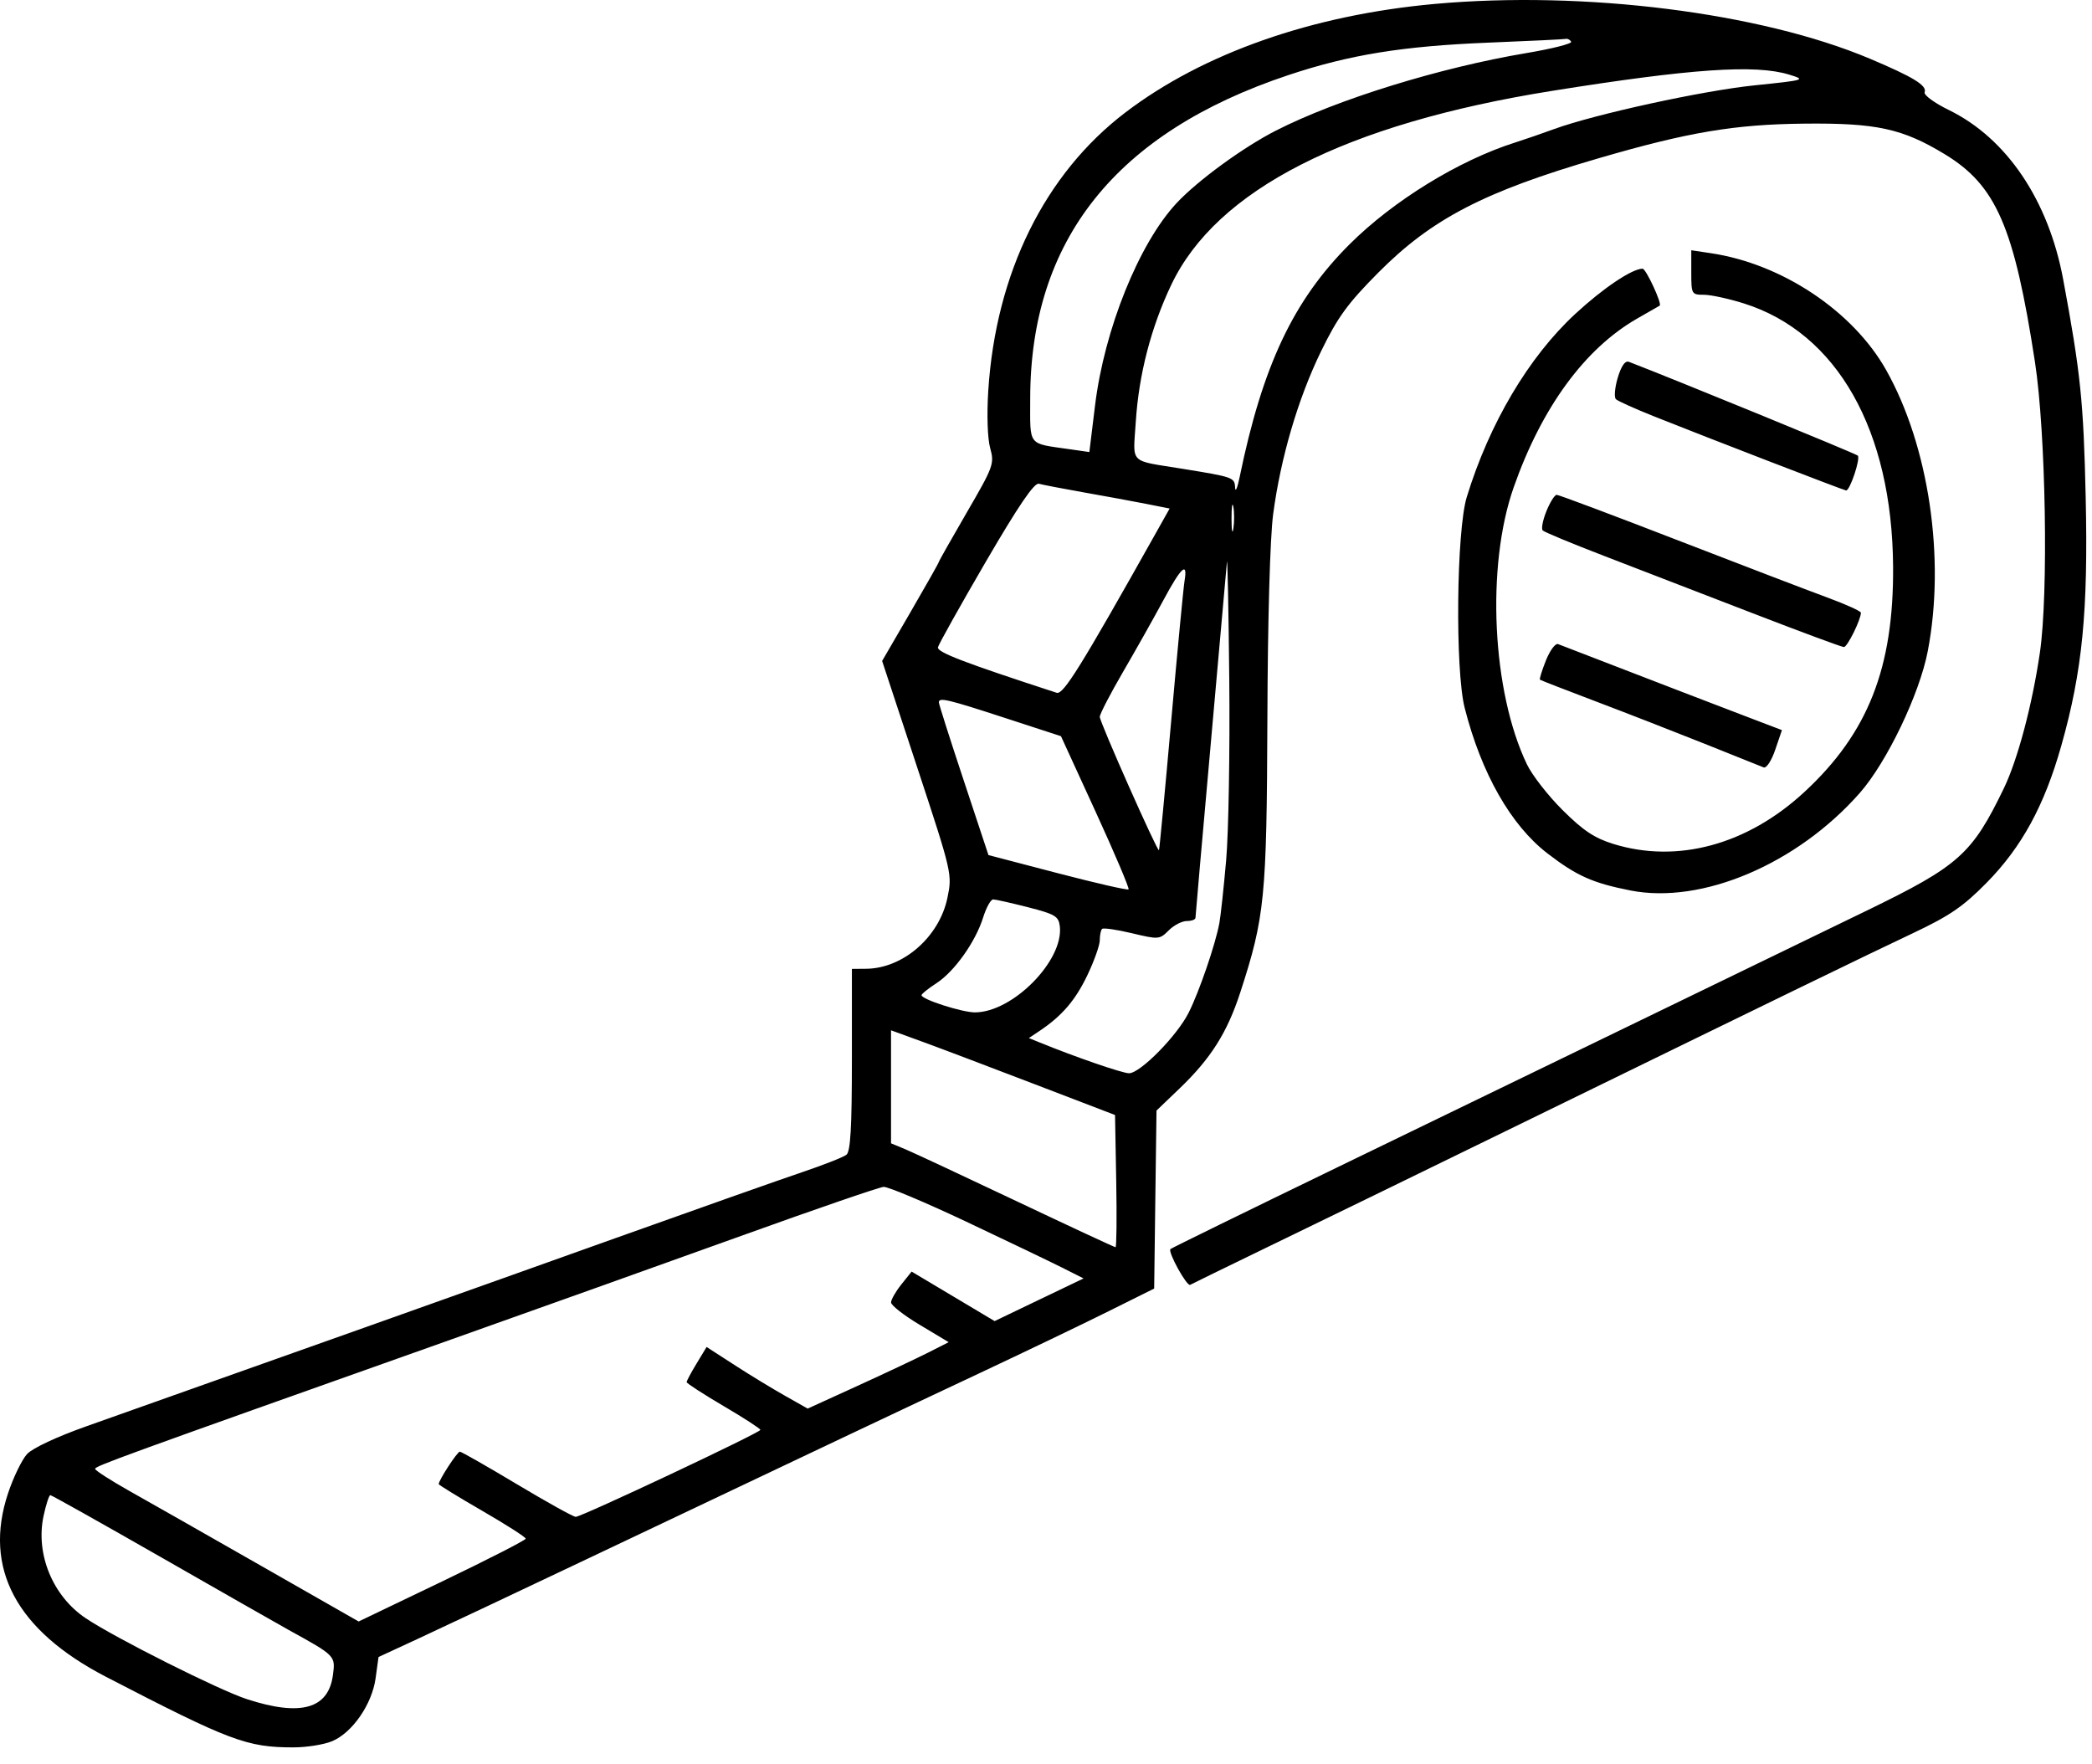 <svg width="51" height="43" viewBox="0 0 51 43" fill="none" xmlns="http://www.w3.org/2000/svg">
<path fill-rule="evenodd" clip-rule="evenodd" d="M34.975 0.096C31.989 0.366 29.332 1.298 27.438 2.74C25.471 4.237 24.277 6.657 24.093 9.518C24.055 10.11 24.074 10.69 24.139 10.924C24.245 11.305 24.22 11.373 23.569 12.493C23.195 13.138 22.888 13.68 22.888 13.698C22.888 13.717 22.577 14.268 22.197 14.922L21.505 16.113L22.361 18.71C23.21 21.285 23.216 21.313 23.097 21.887C22.899 22.841 22.016 23.611 21.113 23.617L20.768 23.62V25.833C20.768 27.478 20.734 28.074 20.635 28.151C20.562 28.209 20.073 28.401 19.549 28.578C19.024 28.755 16.972 29.48 14.989 30.189C11.865 31.307 6.095 33.358 2.107 34.77C1.389 35.024 0.794 35.302 0.66 35.447C0.535 35.583 0.326 36.013 0.196 36.404C-0.412 38.23 0.395 39.743 2.581 40.876C5.61 42.445 6.017 42.598 7.155 42.598C7.473 42.598 7.896 42.531 8.095 42.448C8.591 42.24 9.069 41.548 9.157 40.911L9.228 40.395L10.2 39.945C10.735 39.698 12.604 38.816 14.353 37.986C20.649 34.997 21.806 34.45 23.843 33.493C24.98 32.959 26.411 32.272 27.023 31.967L28.137 31.413L28.165 29.243L28.194 27.073L28.752 26.539C29.518 25.805 29.917 25.175 30.237 24.191C30.834 22.357 30.881 21.88 30.897 17.523C30.905 15.102 30.962 13.113 31.037 12.54C31.22 11.16 31.644 9.717 32.205 8.565C32.611 7.732 32.852 7.401 33.597 6.65C34.904 5.334 36.178 4.672 38.976 3.857C41.158 3.221 42.289 3.031 43.988 3.014C45.743 2.996 46.377 3.133 47.408 3.758C48.663 4.518 49.103 5.529 49.61 8.829C49.874 10.548 49.941 14.479 49.729 15.914C49.541 17.195 49.188 18.519 48.85 19.22C48.076 20.821 47.754 21.109 45.525 22.191C44.534 22.671 42.124 23.84 40.171 24.788C38.217 25.736 34.809 27.388 32.597 28.46C30.385 29.532 28.557 30.427 28.534 30.45C28.465 30.519 28.935 31.37 29.015 31.322C29.057 31.298 29.878 30.897 30.84 30.431C31.803 29.966 34.594 28.607 37.043 27.411C43.626 24.196 45.405 23.331 46.629 22.752C47.534 22.324 47.858 22.102 48.431 21.52C49.288 20.649 49.839 19.639 50.251 18.181C50.766 16.362 50.909 14.904 50.846 12.116C50.794 9.793 50.722 9.096 50.298 6.815C49.94 4.883 48.92 3.371 47.512 2.683C47.161 2.512 46.895 2.317 46.92 2.25C46.983 2.085 46.647 1.879 45.578 1.428C42.914 0.306 38.62 -0.234 34.975 0.096ZM38.303 1.016C38.332 1.063 37.846 1.187 37.222 1.292C35.101 1.648 32.605 2.42 31.106 3.183C30.311 3.588 29.198 4.4 28.684 4.951C27.767 5.933 26.923 8.027 26.696 9.881L26.557 11.02L26.075 10.951C25.041 10.802 25.115 10.896 25.115 9.723C25.115 5.853 27.207 3.23 31.408 1.831C32.902 1.333 34.199 1.123 36.301 1.039C37.292 0.999 38.136 0.958 38.176 0.948C38.217 0.938 38.274 0.969 38.303 1.016ZM43.617 1.819C44.032 1.947 44.015 1.952 42.779 2.08C41.512 2.21 38.882 2.784 37.891 3.145C37.599 3.252 37.17 3.4 36.937 3.474C35.563 3.91 33.962 4.895 32.898 5.958C31.529 7.324 30.778 8.918 30.219 11.639C30.165 11.901 30.116 12.012 30.11 11.886C30.097 11.639 30.071 11.63 28.826 11.428C27.502 11.213 27.622 11.334 27.689 10.281C27.762 9.134 28.06 7.982 28.553 6.945C29.654 4.625 32.805 3.019 37.838 2.215C41.233 1.673 42.793 1.566 43.617 1.819ZM41.231 6.643C41.231 7.171 41.239 7.186 41.538 7.186C41.707 7.186 42.148 7.282 42.519 7.399C44.786 8.117 46.128 10.486 46.151 13.812C46.168 16.277 45.542 17.87 43.989 19.307C42.601 20.593 40.895 21.057 39.332 20.574C38.872 20.432 38.596 20.248 38.097 19.752C37.743 19.401 37.35 18.897 37.224 18.633C36.372 16.857 36.226 13.8 36.902 11.879C37.586 9.932 38.635 8.498 39.912 7.766C40.2 7.601 40.447 7.459 40.461 7.451C40.526 7.412 40.127 6.55 40.044 6.55C39.788 6.55 39.081 7.025 38.401 7.654C37.266 8.705 36.309 10.32 35.758 12.116C35.505 12.938 35.472 16.335 35.707 17.258C36.114 18.856 36.833 20.118 37.724 20.804C38.438 21.353 38.825 21.526 39.747 21.708C41.49 22.052 43.813 21.064 45.339 19.331C45.999 18.581 46.795 16.921 46.996 15.875C47.431 13.616 47.023 10.869 45.98 9.018C45.17 7.583 43.446 6.433 41.712 6.173L41.231 6.101V6.643ZM39.438 9.209C39.366 9.452 39.346 9.687 39.394 9.732C39.442 9.778 39.863 9.967 40.33 10.153C41.598 10.66 44.961 11.957 45.006 11.957C45.101 11.957 45.363 11.17 45.289 11.106C45.228 11.053 40.787 9.234 39.711 8.821C39.619 8.786 39.525 8.919 39.438 9.209ZM26.44 12.007C26.965 12.099 27.646 12.225 27.954 12.286L28.514 12.397L28.176 12.999C26.347 16.257 25.922 16.941 25.761 16.889C23.503 16.154 22.839 15.899 22.866 15.78C22.883 15.705 23.408 14.767 24.032 13.695C24.836 12.317 25.215 11.761 25.327 11.793C25.415 11.818 25.915 11.914 26.44 12.007ZM37.7 12.46C37.611 12.679 37.57 12.891 37.609 12.931C37.648 12.971 38.323 13.252 39.11 13.554C39.898 13.856 41.513 14.479 42.7 14.939C43.887 15.398 44.901 15.774 44.952 15.774C45.036 15.774 45.366 15.106 45.366 14.937C45.366 14.899 44.996 14.731 44.544 14.565C44.092 14.399 42.444 13.768 40.881 13.163C39.319 12.558 38 12.063 37.95 12.063C37.901 12.063 37.788 12.242 37.7 12.46ZM30.068 12.883C30.044 13.044 30.023 12.938 30.023 12.646C30.022 12.354 30.042 12.223 30.067 12.353C30.092 12.483 30.093 12.722 30.068 12.883ZM29.892 20.969C29.833 21.64 29.759 22.331 29.726 22.506C29.629 23.027 29.238 24.168 28.979 24.685C28.697 25.249 27.797 26.164 27.524 26.164C27.362 26.164 26.197 25.762 25.337 25.41L25.082 25.306L25.337 25.136C25.887 24.769 26.214 24.389 26.506 23.779C26.674 23.429 26.811 23.043 26.811 22.922C26.811 22.8 26.836 22.676 26.867 22.645C26.898 22.615 27.224 22.662 27.593 22.75C28.245 22.906 28.269 22.904 28.491 22.682C28.617 22.556 28.815 22.453 28.932 22.453C29.049 22.453 29.144 22.418 29.144 22.374C29.144 22.33 29.311 20.434 29.514 18.159C29.717 15.885 29.896 13.881 29.91 13.706C29.924 13.531 29.95 14.82 29.968 16.569C29.985 18.318 29.951 20.299 29.892 20.969ZM28.878 14.157C28.851 14.317 28.704 15.856 28.552 17.576C28.4 19.297 28.265 20.714 28.254 20.727C28.215 20.768 26.811 17.604 26.811 17.476C26.811 17.408 27.067 16.914 27.379 16.378C27.692 15.841 28.133 15.057 28.36 14.635C28.795 13.825 28.959 13.674 28.878 14.157ZM37.688 16.099C37.591 16.343 37.525 16.554 37.542 16.569C37.559 16.584 38.169 16.821 38.898 17.097C39.627 17.373 40.82 17.838 41.549 18.129C42.278 18.421 42.928 18.681 42.995 18.708C43.062 18.735 43.187 18.546 43.278 18.277L43.441 17.799L42.416 17.408C41.57 17.085 40.654 16.733 37.984 15.702C37.919 15.676 37.786 15.855 37.688 16.099ZM24.509 17.505L25.865 17.947L26.711 19.792C27.176 20.807 27.537 21.657 27.513 21.682C27.488 21.706 26.71 21.528 25.783 21.286L24.097 20.845L23.493 19.022C23.16 18.019 22.888 17.164 22.888 17.122C22.888 16.995 23.098 17.045 24.509 17.505ZM25.062 22.117C25.722 22.286 25.808 22.337 25.837 22.581C25.935 23.415 24.69 24.679 23.768 24.68C23.456 24.681 22.463 24.362 22.466 24.261C22.466 24.229 22.63 24.098 22.829 23.969C23.268 23.684 23.784 22.958 23.969 22.362C24.045 22.121 24.154 21.924 24.213 21.926C24.272 21.927 24.654 22.013 25.062 22.117ZM25.221 26.43L27.183 27.182L27.212 28.794C27.228 29.68 27.22 30.405 27.195 30.405C27.17 30.405 26.088 29.902 24.791 29.287C23.494 28.672 22.273 28.102 22.078 28.02L21.722 27.872V26.494V25.117L22.491 25.397C22.914 25.551 24.142 26.016 25.221 26.43ZM23.556 29.782C24.559 30.256 25.613 30.762 25.898 30.905L26.416 31.166L25.331 31.686L24.247 32.206L23.235 31.602L22.224 30.999L21.974 31.312C21.836 31.484 21.723 31.682 21.723 31.751C21.722 31.821 22.038 32.068 22.425 32.299L23.128 32.72L22.611 32.982C22.326 33.125 21.553 33.49 20.892 33.791L19.69 34.339L19.133 34.024C18.826 33.851 18.272 33.514 17.901 33.273L17.226 32.837L16.983 33.238C16.849 33.459 16.74 33.663 16.739 33.693C16.739 33.723 17.144 33.985 17.639 34.276C18.134 34.567 18.538 34.829 18.537 34.858C18.533 34.927 14.175 36.979 14.035 36.978C13.977 36.978 13.333 36.62 12.604 36.184C11.875 35.747 11.248 35.39 11.21 35.389C11.148 35.389 10.695 36.086 10.695 36.18C10.695 36.2 11.172 36.493 11.756 36.831C12.339 37.168 12.816 37.473 12.816 37.51C12.816 37.546 11.899 38.015 10.78 38.552L8.743 39.529L6.353 38.165C5.038 37.414 3.593 36.593 3.141 36.339C2.689 36.084 2.319 35.846 2.319 35.808C2.319 35.74 2.913 35.524 10.854 32.706C13.07 31.919 16.339 30.752 18.117 30.111C19.896 29.47 21.437 28.941 21.541 28.934C21.646 28.927 22.553 29.309 23.556 29.782ZM3.948 37.975C5.414 38.814 6.804 39.606 7.037 39.735C8.18 40.365 8.18 40.364 8.116 40.837C8.006 41.66 7.331 41.849 6.021 41.423C5.336 41.2 2.812 39.933 2.089 39.449C1.285 38.911 0.863 37.885 1.062 36.956C1.122 36.677 1.196 36.449 1.227 36.449C1.257 36.449 2.482 37.136 3.948 37.975Z" fill="black"/>
</svg>
